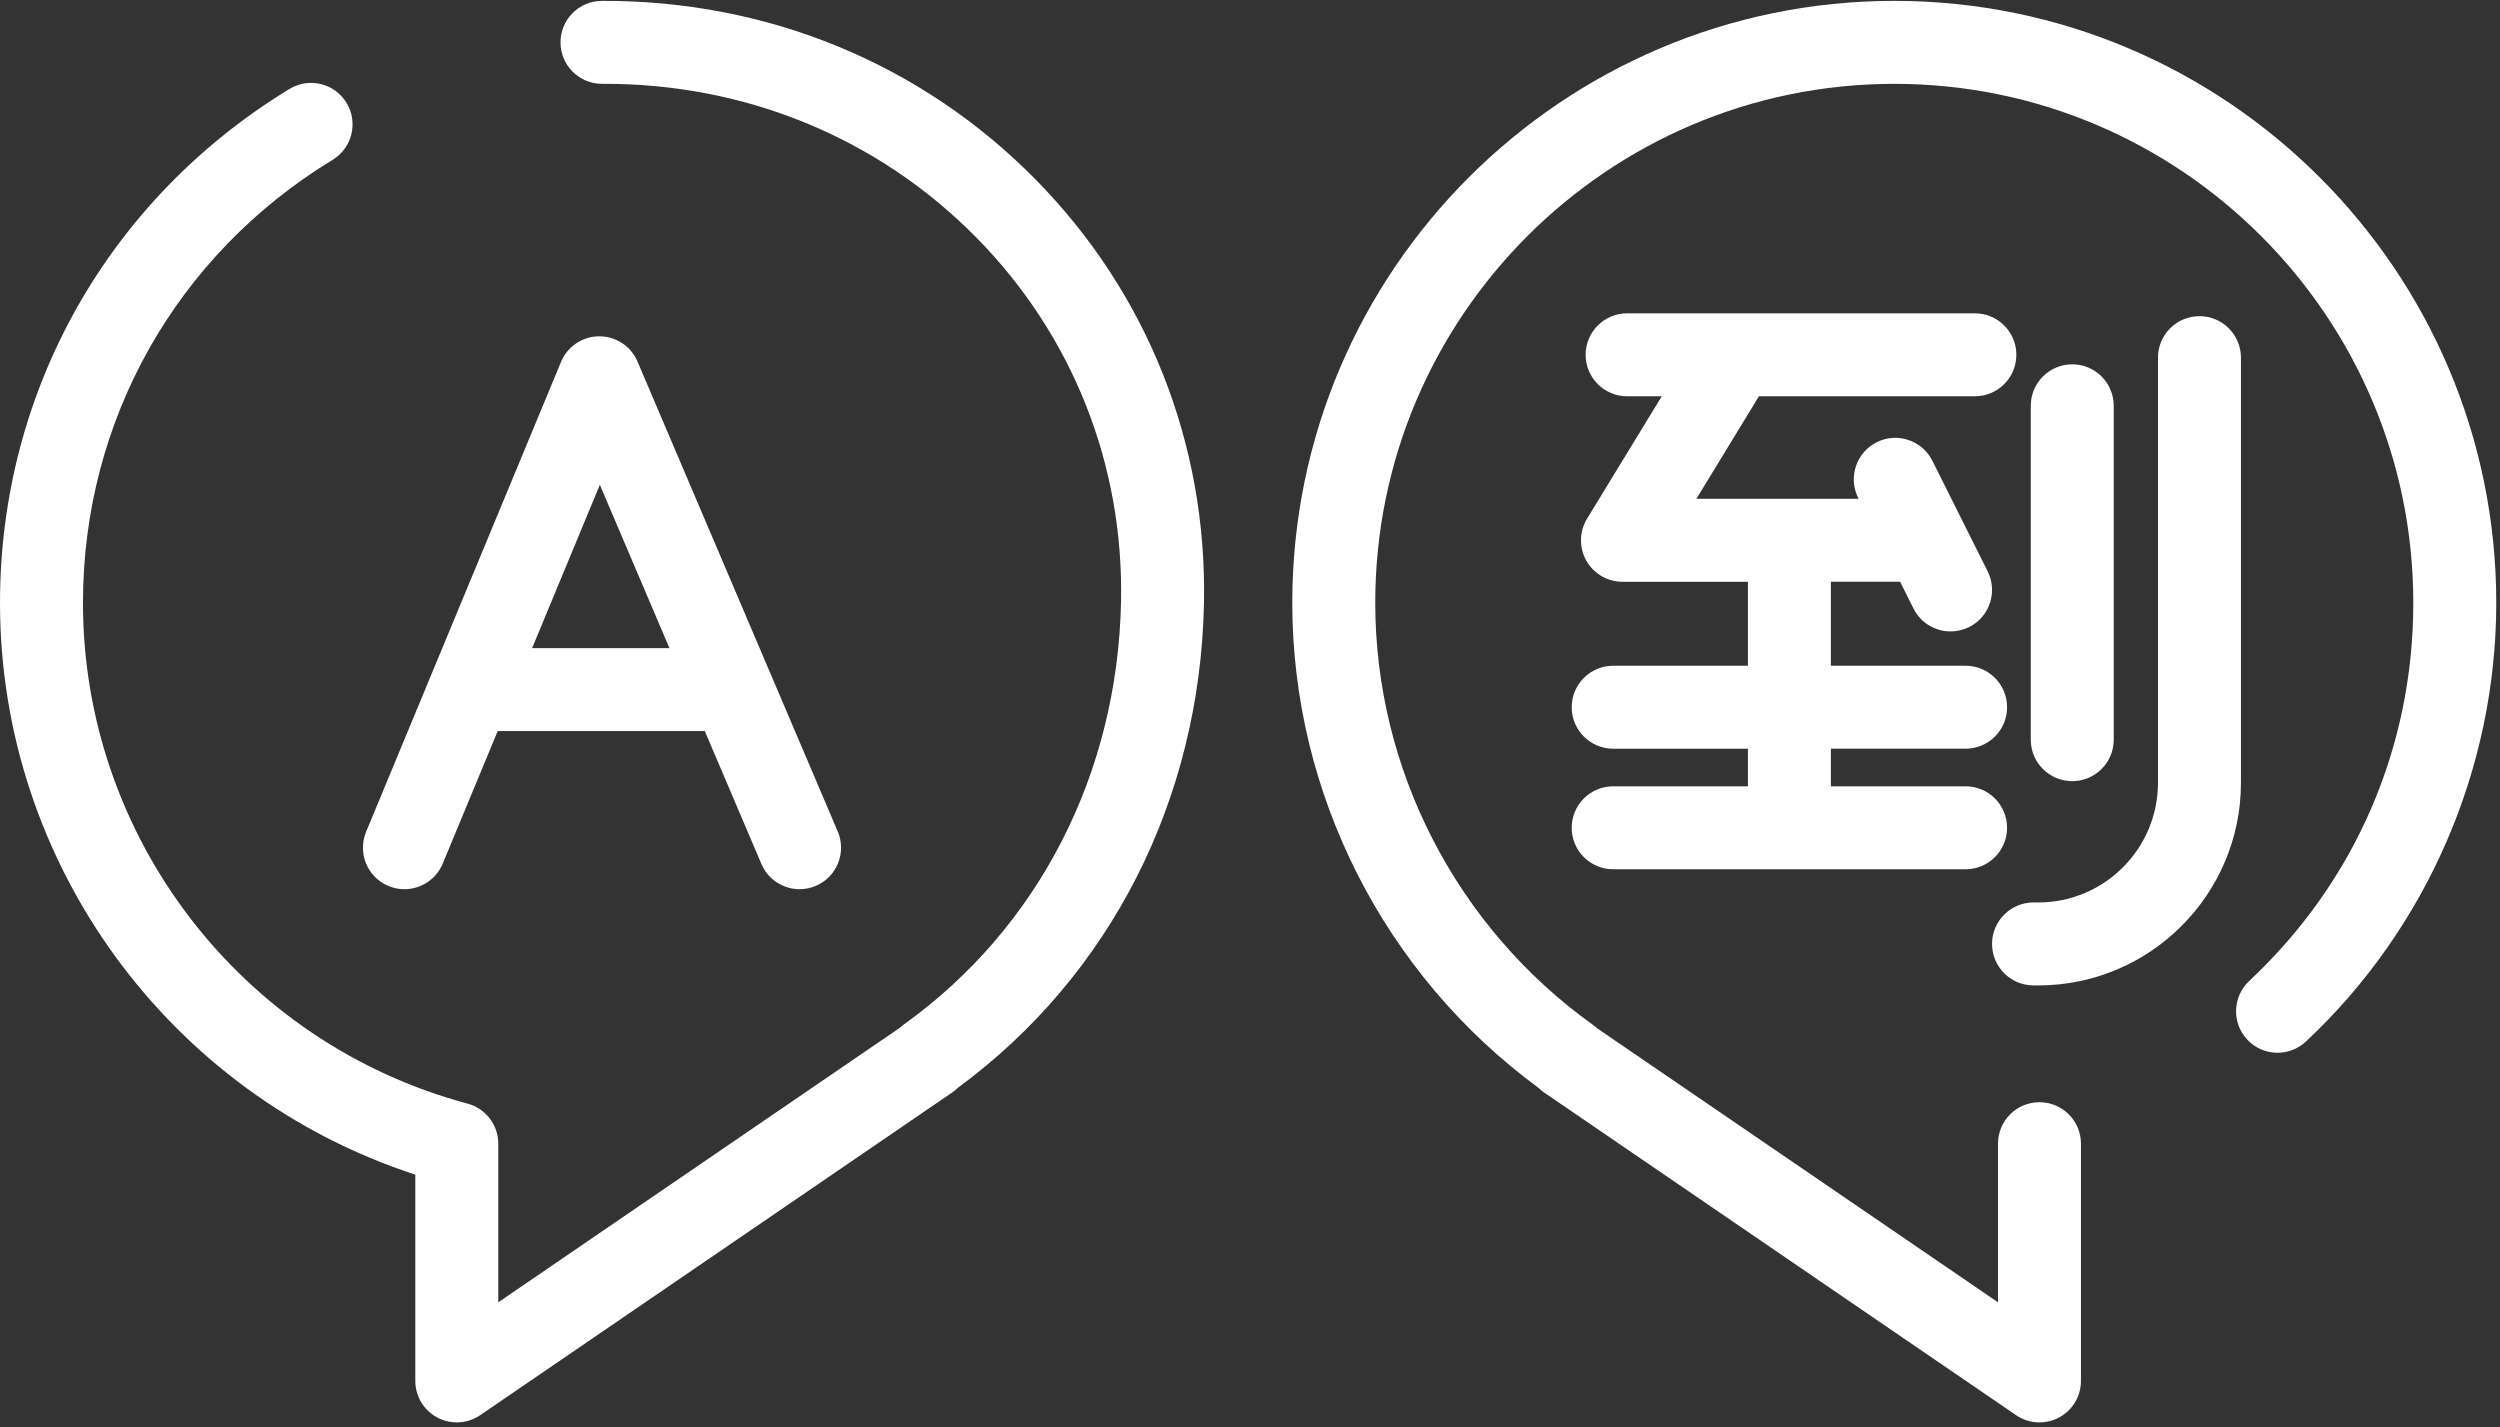 <?xml version="1.0" encoding="utf-8"?>
<!-- Generator: Adobe Illustrator 16.0.4, SVG Export Plug-In . SVG Version: 6.00 Build 0)  -->
<!DOCTYPE svg PUBLIC "-//W3C//DTD SVG 1.1//EN" "http://www.w3.org/Graphics/SVG/1.1/DTD/svg11.dtd">

<svg width="452px" height="258px" viewBox="0 0 452 258" version="1.1" xmlns="http://www.w3.org/2000/svg" xmlns:xlink="http://www.w3.org/1999/xlink">
<rect x="0" y="0" width="452" height="258" fill="#333333" stroke="none"/>
<g id="Page-1" stroke="none" stroke-width="1" fill="none" fill-rule="evenodd">
	<g id="translation" fill="#ffffff">
		<path d="M70.244,160.194 C71.184,160.584 72.157,160.768 73.115,160.768 C76.056,160.768 78.848,159.026 80.046,156.14 L89.984,132.182 L127.427,132.182 L137.664,156.207 C139.287,160.018 143.692,161.791 147.504,160.167 C151.315,158.543 153.087,154.138 151.463,150.327 L139.312,121.81 C139.298,121.777 139.285,121.745 139.27,121.712 L115.261,65.365 C114.082,62.598 111.366,60.805 108.362,60.805 C108.35,60.805 108.338,60.805 108.326,60.805 C105.307,60.82 102.592,62.643 101.434,65.431 L78.079,121.735 C78.07,121.757 78.061,121.779 78.052,121.8 L66.19,150.392 C64.604,154.218 66.419,158.606 70.244,160.194 Z M108.454,87.655 L121.035,117.181 L96.206,117.181 L108.454,87.655 Z" id="Shape" fill-rule="nonzero"></path>
		<path d="M108.801,0.157 C104.658,0.178 101.319,3.554 101.34,7.696 C101.361,11.825 104.715,15.157 108.839,15.157 C108.853,15.157 108.866,15.157 108.879,15.157 C134.691,15.031 158.751,24.903 176.551,42.978 C193.913,60.61 203.194,84.001 202.682,108.842 C202.04,139.953 187.721,167.799 163.397,185.239 C163.132,185.429 162.883,185.633 162.65,185.851 L161.587,186.58 C161.321,186.763 161.057,186.946 160.713,187.176 L90.089,235.457 L90.089,206.779 C90.089,203.384 87.809,200.413 84.53,199.534 C43.592,188.566 15,151.335 15,108.997 C15,76.033 31.875,46.089 60.14,28.896 C63.679,26.744 64.803,22.13 62.651,18.591 C60.498,15.051 55.884,13.927 52.345,16.081 C19.568,36.017 0,70.752 0,108.997 C0,156.172 30.594,197.88 75.088,212.375 L75.088,249.669 C75.088,252.451 76.628,255.004 79.088,256.302 C80.187,256.882 81.389,257.169 82.587,257.169 C84.071,257.169 85.55,256.729 86.82,255.86 L169.101,199.61 C169.437,199.386 169.769,199.157 170.102,198.928 L172.142,197.532 C172.524,197.271 172.875,196.978 173.196,196.661 C200.755,176.399 216.947,144.582 217.677,109.152 C218.274,80.232 207.463,52.993 187.238,32.454 C166.576,11.47 138.732,0.038 108.801,0.157 Z" id="Path"></path>
		<path d="M342.485,0.157 C282.47,0.157 233.645,48.982 233.645,108.997 C233.645,143.489 250.249,176.16 278.128,196.661 C278.448,196.979 278.801,197.272 279.184,197.533 L281.185,198.903 C281.529,199.14 281.871,199.376 282.148,199.56 L364.504,255.862 C365.775,256.731 367.253,257.171 368.737,257.171 C369.935,257.171 371.137,256.884 372.236,256.304 C374.696,255.006 376.236,252.453 376.236,249.671 L376.236,206.781 C376.236,202.639 372.879,199.281 368.736,199.281 C364.593,199.281 361.236,202.639 361.236,206.781 L361.236,235.459 L290.542,187.13 C290.26,186.942 289.982,186.75 289.704,186.558 L288.674,185.852 C288.441,185.635 288.192,185.431 287.928,185.241 C263.33,167.604 248.645,139.102 248.645,108.998 C248.645,57.254 290.742,15.158 342.485,15.158 C394.228,15.158 436.325,57.254 436.325,108.998 C436.325,135.176 425.788,159.456 406.655,177.364 C403.631,180.195 403.473,184.941 406.304,187.965 C409.133,190.988 413.88,191.147 416.905,188.316 C438.779,167.843 451.325,138.933 451.325,108.999 C451.325,48.982 402.5,0.157 342.485,0.157 Z" id="Path"></path>
		<path d="M291.663,142.163 C287.52,142.163 284.163,145.521 284.163,149.663 C284.163,153.805 287.52,157.163 291.663,157.163 L355.38,157.163 C359.523,157.163 362.88,153.805 362.88,149.663 C362.88,145.521 359.523,142.163 355.38,142.163 L331.022,142.163 L331.022,135.365 L355.38,135.365 C359.523,135.365 362.88,132.007 362.88,127.865 C362.88,123.723 359.523,120.365 355.38,120.365 L331.022,120.365 L331.022,105.183 L343.539,105.183 L345.956,110.017 C347.269,112.645 349.919,114.164 352.67,114.164 C353.797,114.164 354.941,113.909 356.019,113.371 C359.723,111.519 361.225,107.014 359.373,103.309 L349.373,83.309 C347.522,79.604 343.018,78.102 339.31,79.955 C335.606,81.807 334.104,86.312 335.956,90.017 L336.039,90.183 L306.705,90.183 L318.018,71.648 L357.058,71.648 C361.201,71.648 364.558,68.29 364.558,64.148 C364.558,60.006 361.201,56.648 357.058,56.648 L294.18,56.648 C290.037,56.648 286.68,60.006 286.68,64.148 C286.68,68.29 290.037,71.648 294.18,71.648 L300.446,71.648 L286.94,93.776 C285.527,96.091 285.473,98.988 286.801,101.354 C288.128,103.719 290.629,105.184 293.341,105.184 L316.023,105.184 L316.023,120.366 L291.665,120.366 C287.522,120.366 284.165,123.724 284.165,127.866 C284.165,132.008 287.522,135.366 291.665,135.366 L316.023,135.366 L316.023,142.164 L291.663,142.164 L291.663,142.163 Z" id="Path"></path>
		<path d="M374.663,141.234 C378.806,141.234 382.163,137.876 382.163,133.734 L382.163,73.37 C382.163,69.228 378.806,65.87 374.663,65.87 C370.52,65.87 367.163,69.228 367.163,73.37 L367.163,133.734 C367.163,137.876 370.521,141.234 374.663,141.234 Z" id="Path"></path>
		<path d="M367.663,178.163 L368.525,178.163 C388.727,178.163 405.163,161.727 405.163,141.525 L405.163,64.663 C405.163,60.521 401.806,57.163 397.663,57.163 C393.52,57.163 390.163,60.521 390.163,64.663 L390.163,141.525 C390.163,153.456 380.456,163.163 368.525,163.163 L367.663,163.163 C363.52,163.163 360.163,166.521 360.163,170.663 C360.163,174.805 363.521,178.163 367.663,178.163 Z" id="Path"></path>
	</g>
</g>
</svg>
